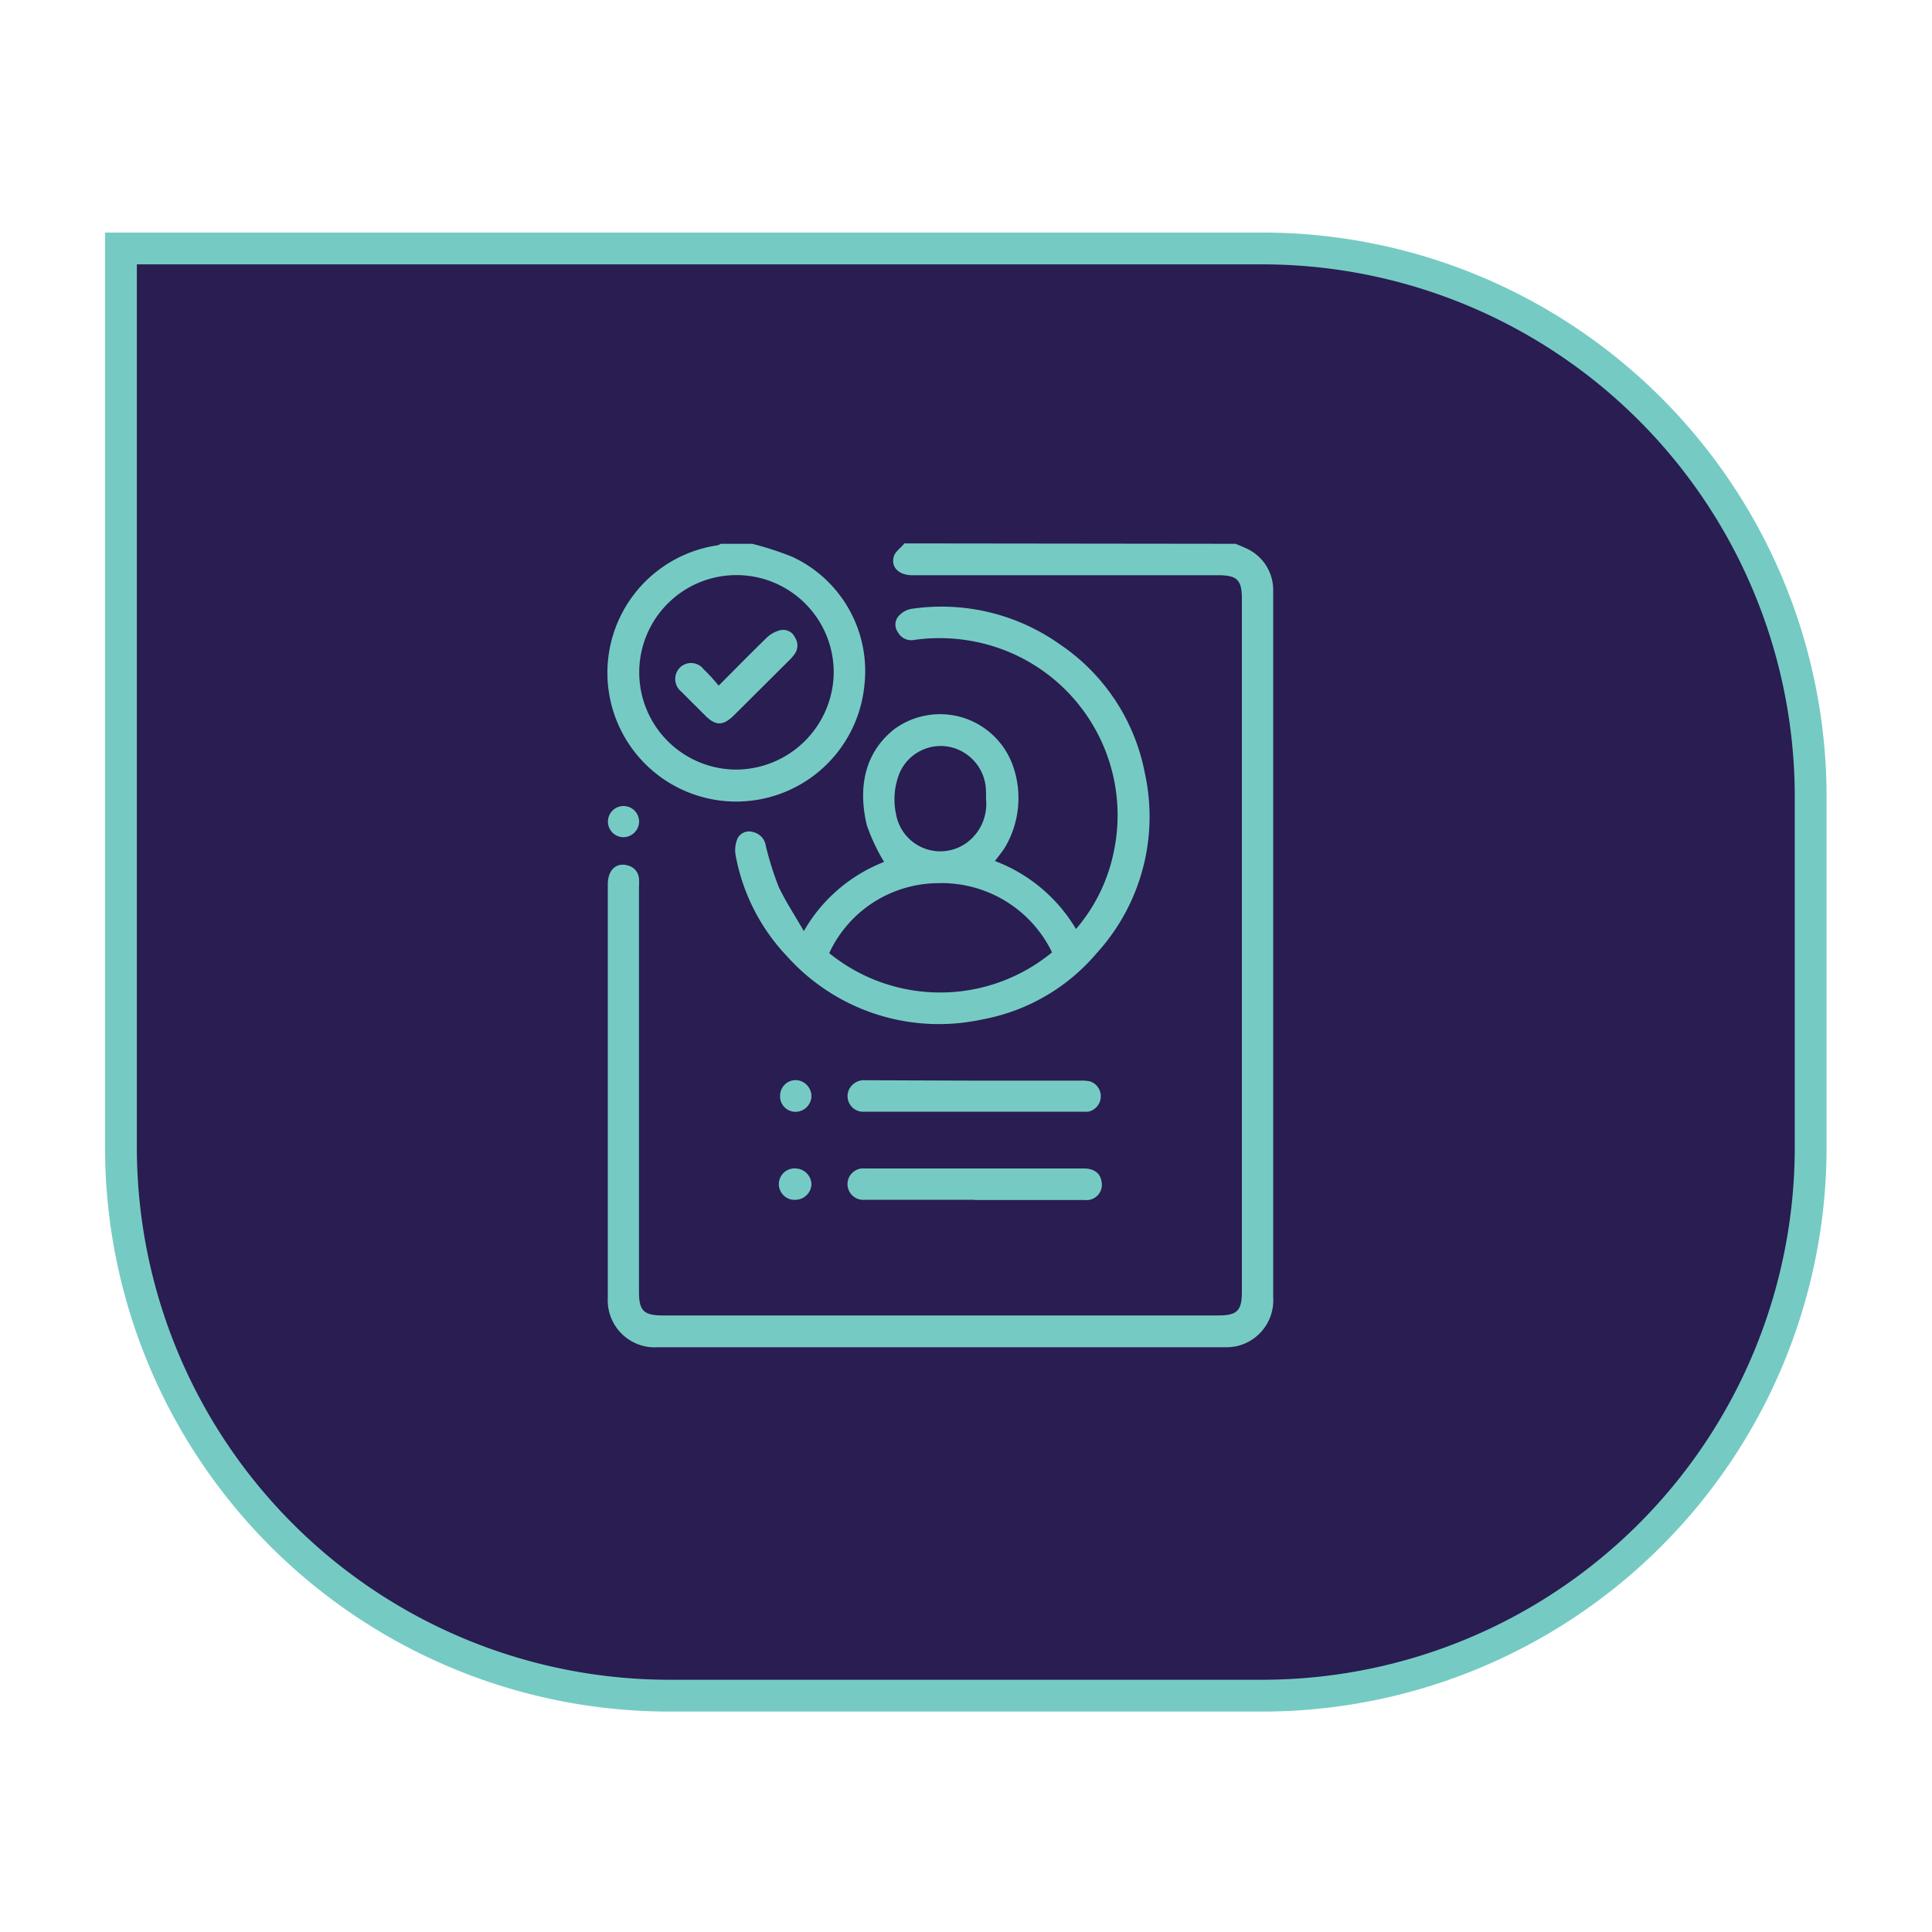 <svg id="Layer_1" data-name="Layer 1" xmlns="http://www.w3.org/2000/svg" viewBox="0 0 150 150"><defs><style>.cls-1{fill:#291d52;stroke:#75cbc3;stroke-miterlimit:10;stroke-width:2.47px;}.cls-2{fill:#75cbc3;}</style></defs><path class="cls-1" d="M9.39,19.29H98a42.58,42.58,0,0,1,42.58,42.58v27.2A42.58,42.58,0,0,1,98,131.65H52A42.58,42.58,0,0,1,9.39,89.07V19.29a0,0,0,0,1,0,0Z"/><path class="cls-2" d="M95.93,42.22c.26.11.52.21.77.33a3.54,3.54,0,0,1,2.15,3.33c0,2.15,0,4.31,0,6.46v48.37A3.65,3.65,0,0,1,96,104.52a4.43,4.43,0,0,1-1,.08H51.06a3.65,3.65,0,0,1-3.87-3.85V68.66c0-1.11.65-1.72,1.54-1.47a1.15,1.15,0,0,1,.88,1,5,5,0,0,1,0,.67v31.43c0,1.47.37,1.84,1.83,1.84H94.59c1.46,0,1.83-.37,1.83-1.83V46.49c0-1.46-.37-1.83-1.84-1.83H70.82c-1,0-1.68-.6-1.42-1.47.11-.37.54-.65.82-1Z"/><path class="cls-2" d="M58.4,42.22a24.8,24.8,0,0,1,3.09,1,9.78,9.78,0,0,1,5.62,10A10,10,0,1,1,55.7,42.34a1,1,0,0,0,.26-.12Zm6.33,10a7.55,7.55,0,1,0-7.59,7.53A7.61,7.61,0,0,0,64.73,52.24Z"/><path class="cls-2" d="M62.41,72.29a12.34,12.34,0,0,1,6.23-5.37,15,15,0,0,1-1.34-2.85c-.68-2.85-.22-5.58,2.11-7.44a6,6,0,0,1,9.22,2.79,7.52,7.52,0,0,1-.55,6.28c-.22.38-.52.72-.83,1.15a12.42,12.42,0,0,1,6.29,5.28,13.21,13.21,0,0,0,2.88-5.75A13.74,13.74,0,0,0,75.76,49.83,14,14,0,0,0,71,49.68a1.18,1.18,0,0,1-1.29-.6,1,1,0,0,1,.06-1.25,1.73,1.73,0,0,1,1-.56A15.88,15.88,0,0,1,82.25,50a15.58,15.58,0,0,1,6.63,10,15.73,15.73,0,0,1-3.73,14,15.24,15.24,0,0,1-8.89,5.15,15.84,15.84,0,0,1-15.15-4.9,15.4,15.4,0,0,1-4-7.87,2.33,2.33,0,0,1,.15-1.28,1,1,0,0,1,1.2-.5,1.28,1.28,0,0,1,1,1.09,24.29,24.29,0,0,0,1,3.17C61,70,61.7,71.06,62.41,72.29Zm19.27,1.65a9.52,9.52,0,0,0-8.88-5.37A9.37,9.37,0,0,0,64.38,74,13.66,13.66,0,0,0,81.68,73.94ZM76.55,62a5.8,5.8,0,0,0,0-.59A3.56,3.56,0,0,0,73.78,58a3.48,3.48,0,0,0-3.93,2,5.46,5.46,0,0,0-.28,3.22A3.49,3.49,0,0,0,75,65.47,3.73,3.73,0,0,0,76.55,62Z"/><path class="cls-2" d="M75.58,83.9h8.33a3,3,0,0,1,.73.06,1.22,1.22,0,0,1-.15,2.35,2.17,2.17,0,0,1-.36,0h-17a1.21,1.21,0,0,1-1.18-1.78,1.3,1.3,0,0,1,1.27-.66Z"/><path class="cls-2" d="M75.65,93.15H67.13a1.22,1.22,0,1,1,0-2.43h17c.8,0,1.29.35,1.39,1a1.19,1.19,0,0,1-1.28,1.45H75.65Z"/><path class="cls-2" d="M48.42,65a1.21,1.21,0,1,1,1.2-1.21A1.23,1.23,0,0,1,48.42,65Z"/><path class="cls-2" d="M63,85.16a1.25,1.25,0,0,1-1.31,1.16A1.2,1.2,0,0,1,60.57,85a1.21,1.21,0,0,1,1.26-1.14A1.26,1.26,0,0,1,63,85.16Z"/><path class="cls-2" d="M63,91.93a1.25,1.25,0,0,1-1.2,1.22,1.22,1.22,0,1,1,0-2.43A1.26,1.26,0,0,1,63,91.93Z"/><path class="cls-2" d="M55.8,53.23c1.3-1.3,2.5-2.53,3.74-3.73a2.31,2.31,0,0,1,1-.56,1,1,0,0,1,1.18.55,1.12,1.12,0,0,1,0,1.25,3.05,3.05,0,0,1-.43.51L57,55.52c-.85.85-1.44.86-2.28,0-.6-.6-1.21-1.2-1.81-1.81a1.26,1.26,0,0,1-.12-1.88,1.23,1.23,0,0,1,1.84.13c.21.2.4.4.6.61Z"/></svg>